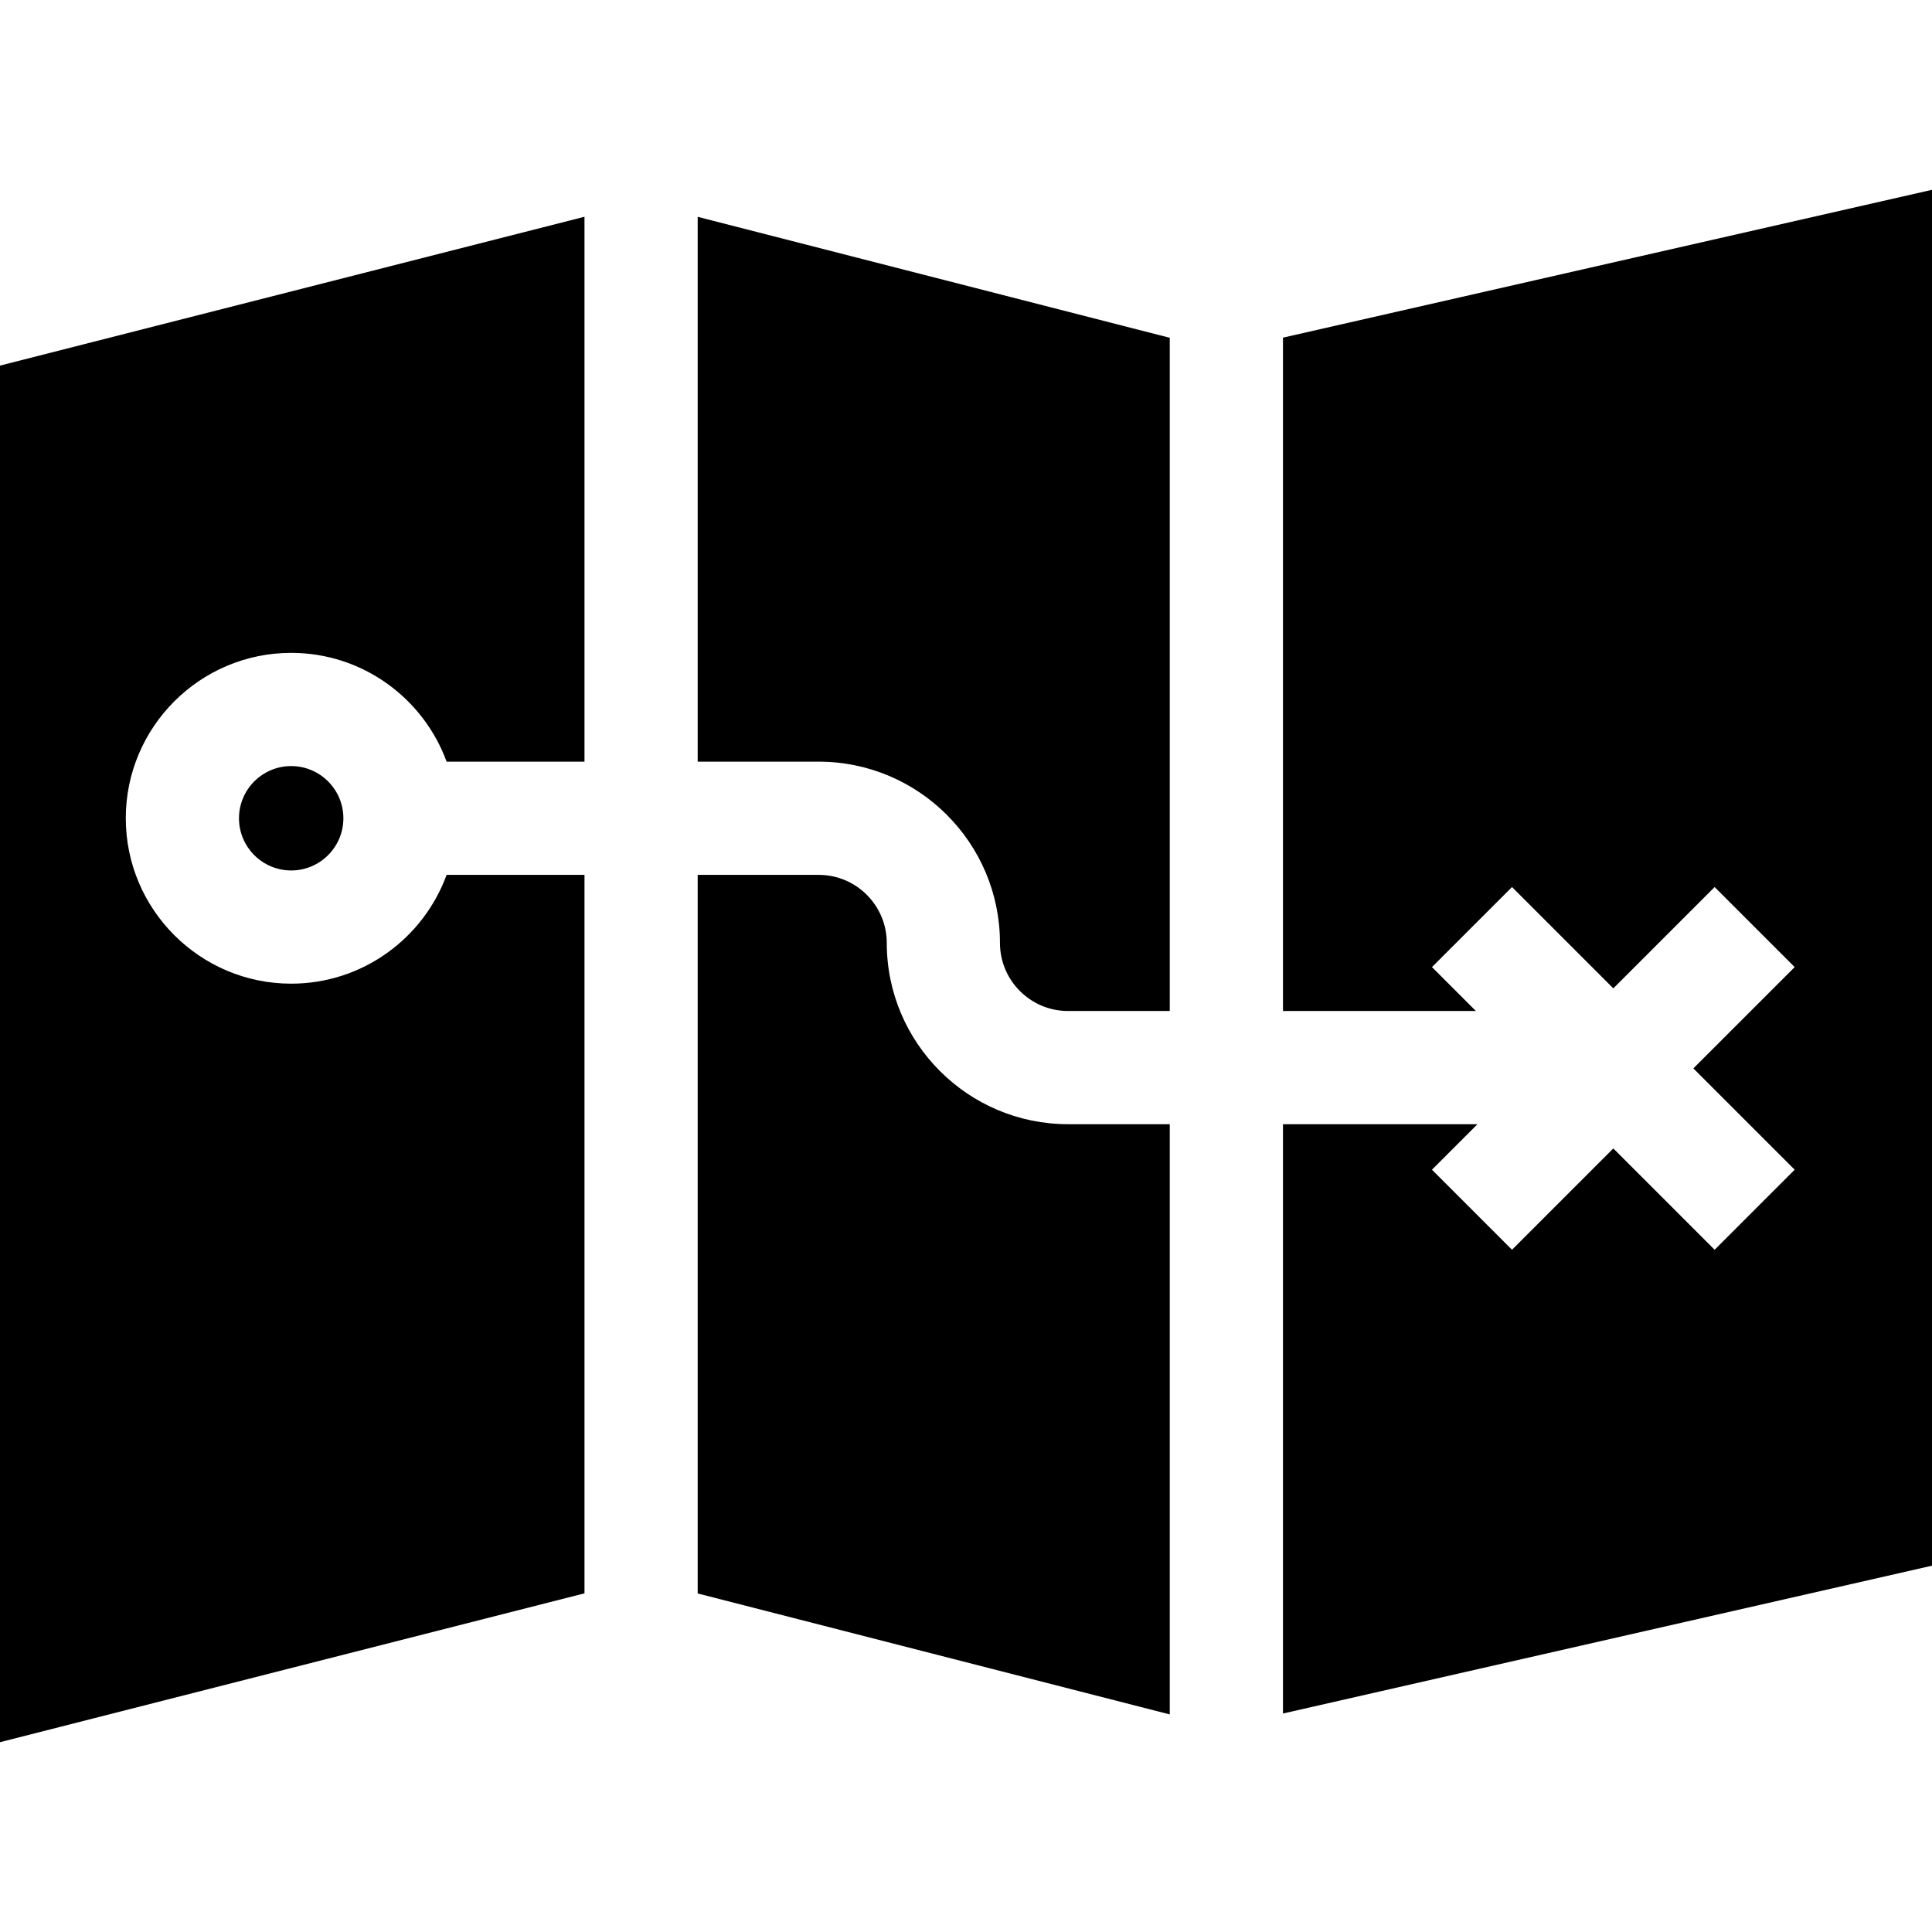 <?xml version="1.0" encoding="iso-8859-1"?>
<!-- Generator: Adobe Illustrator 19.0.0, SVG Export Plug-In . SVG Version: 6.00 Build 0)  -->
<svg version="1.1" id="Capa_1" xmlns="http://www.w3.org/2000/svg" xmlns:xlink="http://www.w3.org/1999/xlink" x="0px" y="0px"
	 viewBox="0 0 512 512" style="enable-background:new 0 0 512 512;" xml:space="preserve">
<g>
	<g>
		<path d="M184.894,57.461v144.388h32.068c26.488,0,48.038,21.55,48.038,48.037c0,9.946,8.092,18.038,18.038,18.038H310V89.52
			L184.894,57.461z"/>
	</g>
</g>
<g>
	<g>
		<path d="M283.038,297.924c-26.488,0-48.038-21.55-48.038-48.038c0-9.945-8.092-18.037-18.038-18.037h-32.068v190.433L310,454.341
			V297.924H283.038z"/>
	</g>
</g>
<g>
	<g>
		<polygon points="340,89.479 340,267.924 391.12,267.924 379.484,256.289 400.697,235.076 427.545,261.924 454.394,235.076 
			475.606,256.289 448.758,283.136 475.606,309.984 454.394,331.198 427.545,304.349 400.697,331.198 379.484,309.984 
			391.545,297.924 340,297.924 340,454.099 512,414.922 512,50.302 		"/>
	</g>
</g>
<g>
	<g>
		<path d="M77.166,203.016c-7.627,0-13.833,6.206-13.833,13.834c0,7.628,6.206,13.833,13.833,13.833
			c7.628,0,13.834-6.205,13.834-13.833C91,209.221,84.794,203.016,77.166,203.016z"/>
	</g>
</g>
<g>
	<g>
		<path d="M77.167,173.016c18.904,0,35.049,12.029,41.188,28.834h36.539V57.443L0,96.888v364.81l154.894-39.446V231.849h-36.539
			c-6.139,16.805-22.285,28.833-41.188,28.833c-24.169,0-43.833-19.663-43.833-43.833C33.334,192.68,52.998,173.016,77.167,173.016z
			"/>
	</g>
</g>
<g>
</g>
<g>
</g>
<g>
</g>
<g>
</g>
<g>
</g>
<g>
</g>
<g>
</g>
<g>
</g>
<g>
</g>
<g>
</g>
<g>
</g>
<g>
</g>
<g>
</g>
<g>
</g>
<g>
</g>
</svg>
